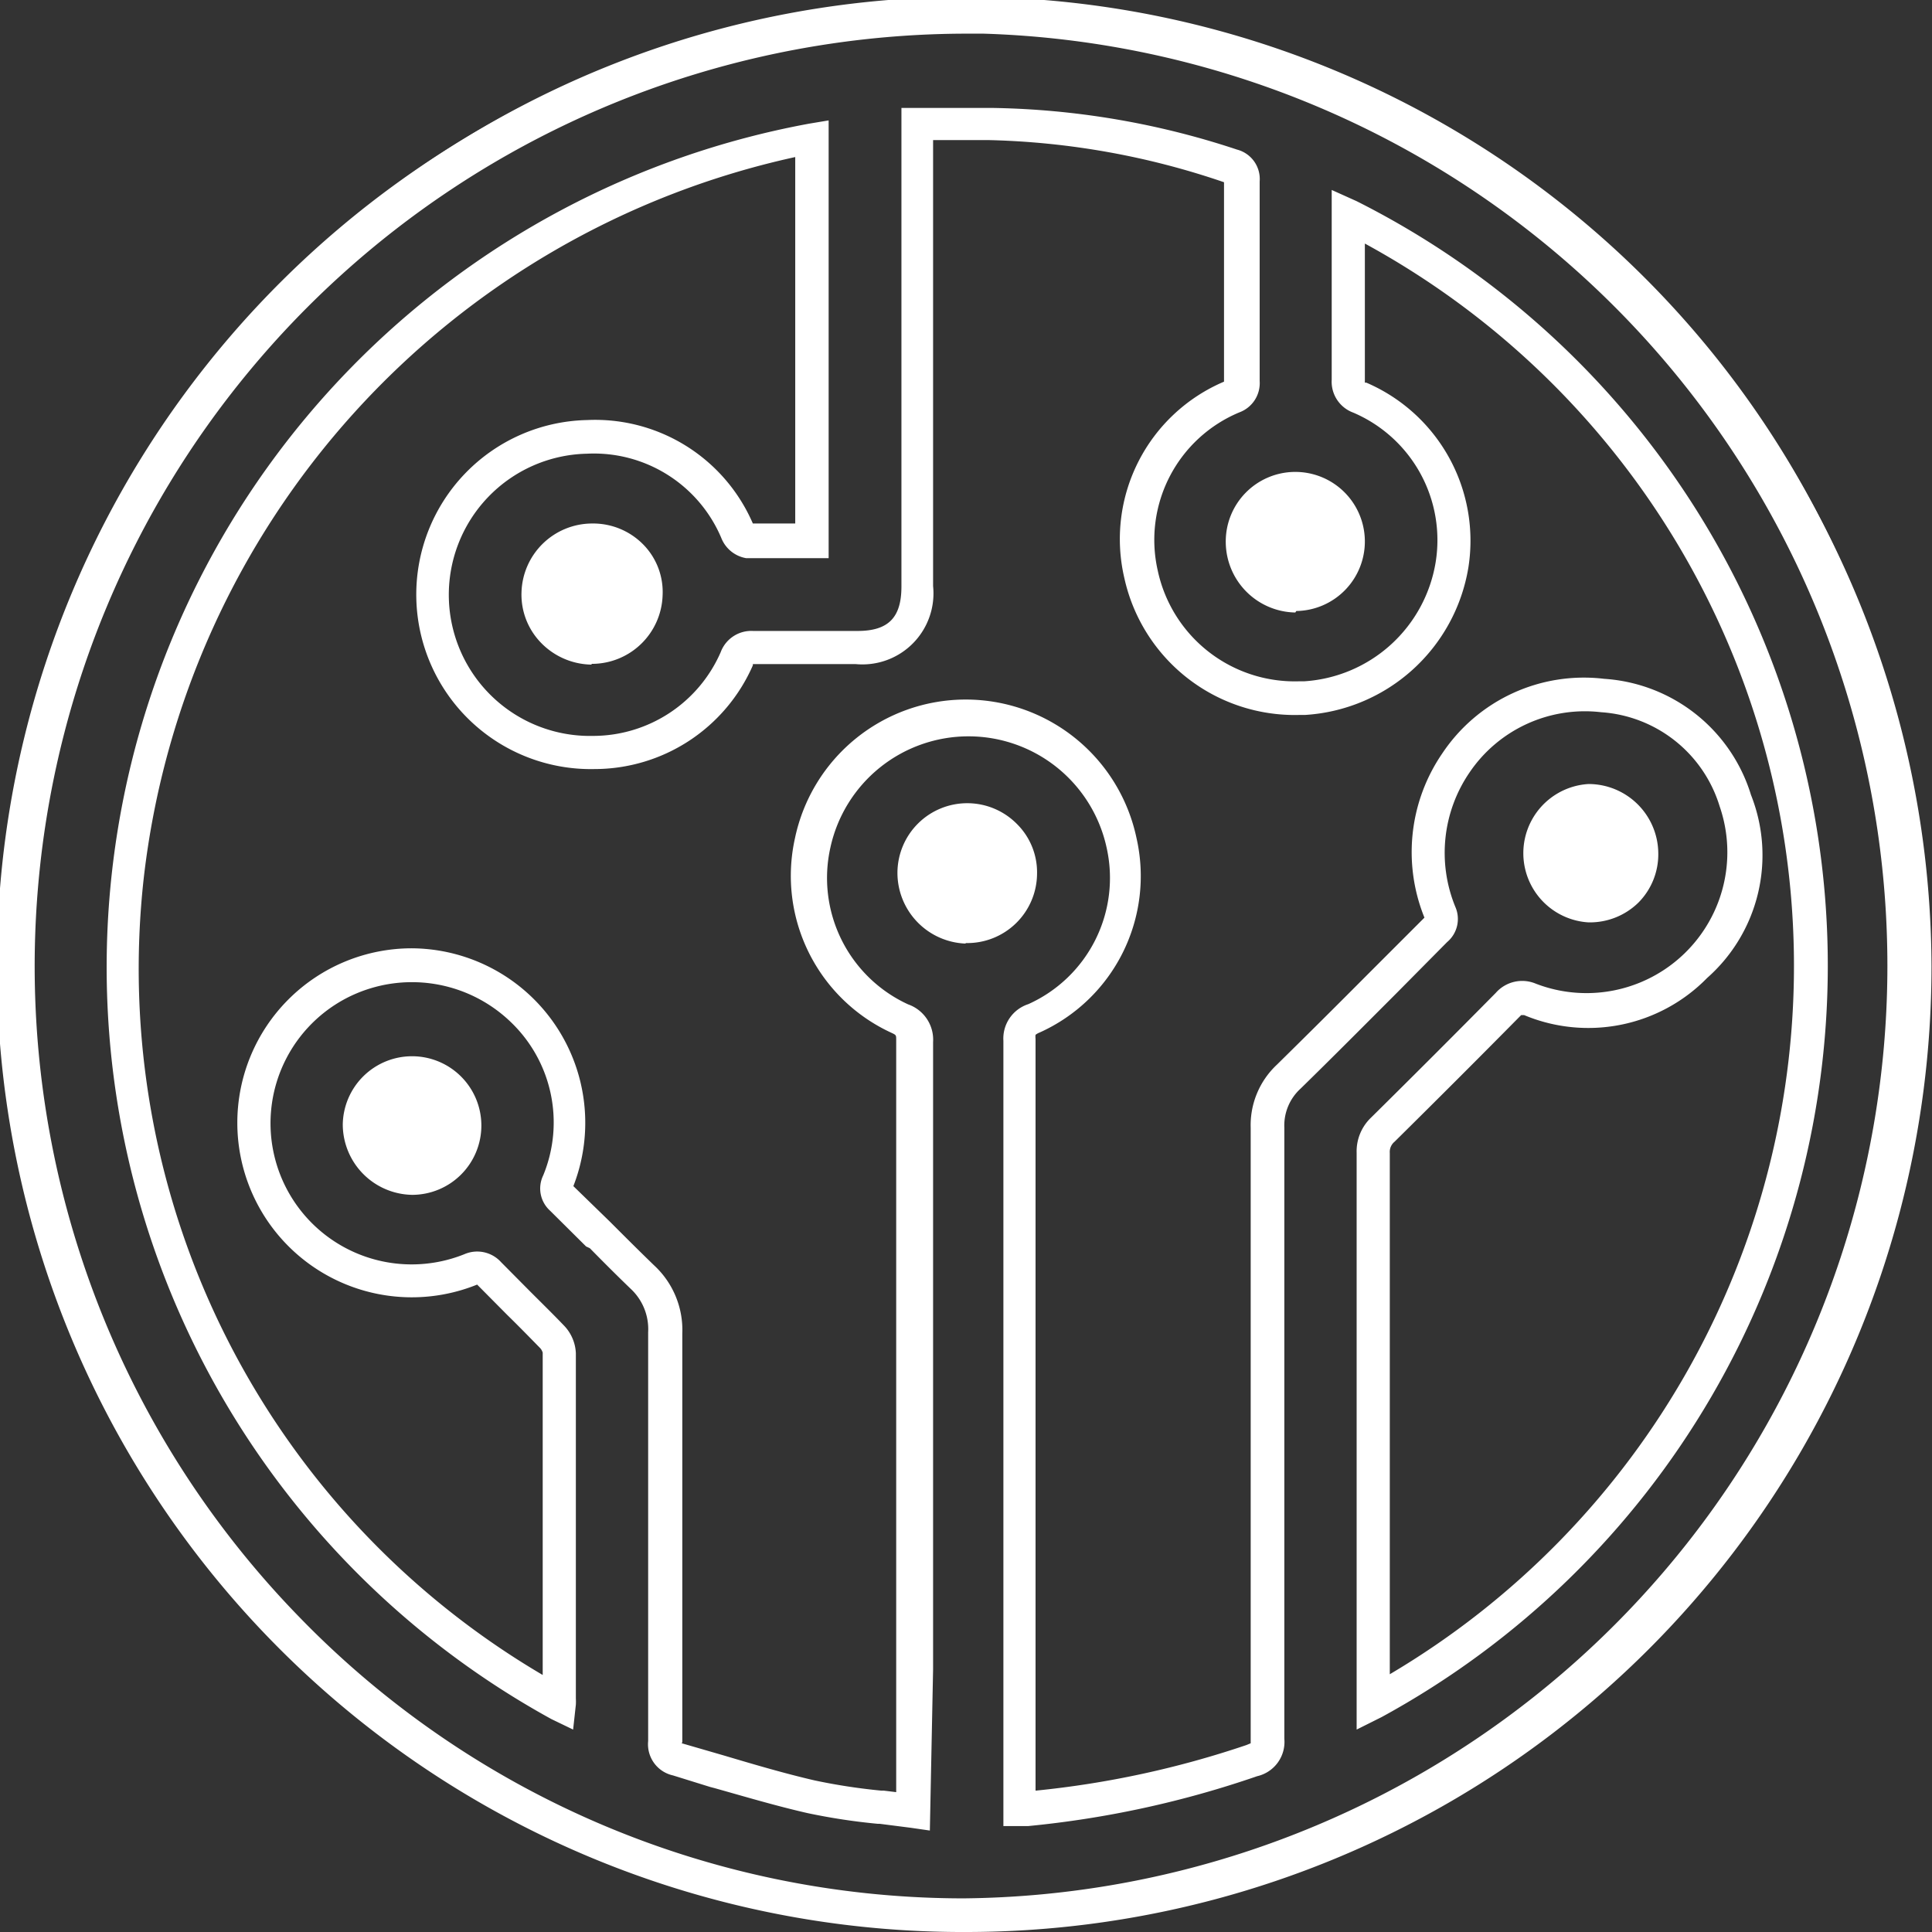 <svg xmlns="http://www.w3.org/2000/svg" viewBox="0 0 77.5 77.5"><rect x="0" y="0" width="77.5" height="77.5" fill="#333333" stroke="none"/><defs><style>.cls-1{fill:#fff;}</style></defs><title>dien_tu_vien_thong</title><g id="Layer_2" data-name="Layer 2"><g id="Layer_1-2" data-name="Layer 1"><path class="cls-1" d="M38.72,77.25h-.29A38.48,38.48,0,0,1,.26,38a38.5,38.5,0,0,1,77,.75A38.48,38.48,0,0,1,38.72,77.25Zm0-76.15A37.66,37.66,0,0,0,11.78,65,37.38,37.38,0,0,0,38.44,76.4h.28a37.66,37.66,0,0,0,.74-75.3ZM37,73.14l-.48-.07-1.33-.16a25,25,0,0,1-2.8-.43c-1.25-.29-2.5-.66-3.7-1L27.07,71a1,1,0,0,1-.81-1.14q0-3.7,0-7.4,0-4.48,0-9a2.47,2.47,0,0,0-.79-1.94c-.61-.58-1.2-1.18-1.8-1.78l-1.44-1.43A1,1,0,0,1,22,47.19a5.82,5.82,0,0,0-1.37-6.45,6,6,0,0,0-6.44-1.19,5.91,5.91,0,0,0,4.52,10.92,1,1,0,0,1,1.2.26l1.18,1.19c.45.45.9.9,1.34,1.36a1.46,1.46,0,0,1,.41.93q0,5.2,0,10.39v3.46a2.35,2.35,0,0,1,0,.24l-.07.61-.55-.27A34.16,34.16,0,0,1,32.51,5.08L33,5V22.14H31.42c-.49,0-1,0-1.48,0s-.65-.48-.74-.67a5.83,5.83,0,0,0-5.63-3.52,5.91,5.91,0,0,0,.26,11.82,5.84,5.84,0,0,0,5.34-3.51,1.06,1.06,0,0,1,1.07-.71H34.4a1.77,1.77,0,0,0,2-2V4.57h.41l1,0c.68,0,1.35-.05,2,0a32.39,32.39,0,0,1,9.74,1.75,1,1,0,0,1,.74,1q0,4,0,8a1,1,0,0,1-.66,1A5.78,5.78,0,0,0,46.2,23a5.86,5.86,0,0,0,5.9,4.65h.22a6,6,0,0,0,5.52-5,5.81,5.81,0,0,0-3.46-6.25,1.06,1.06,0,0,1-.71-1.09c0-1.71,0-3.41,0-5.13V8l.6.28a34.08,34.08,0,0,1,1,60.36l-.62.32V63.83q0-8.79,0-17.59A1.61,1.61,0,0,1,55.14,45q2.52-2.49,5-5a1.16,1.16,0,0,1,1.35-.31,5.6,5.6,0,0,0,6.2-1.25,5.54,5.54,0,0,0,1.49-6.18,5.57,5.57,0,0,0-5-3.93,5.83,5.83,0,0,0-5.48,2.5,6,6,0,0,0-.58,5.61,1,1,0,0,1-.27,1.14l-2.1,2.1Q53.88,41.59,52,43.49a2.26,2.26,0,0,0-.72,1.75q0,5.4,0,10.79,0,6.86,0,13.72A1.16,1.16,0,0,1,50.34,71a39.55,39.55,0,0,1-9.13,2h-.75V69.19q0-13.75,0-27.5a1.2,1.2,0,0,1,.81-1.24,5.79,5.79,0,0,0,3.28-6.56,5.92,5.92,0,0,0-11.57,0,5.83,5.83,0,0,0,3.26,6.57,1.25,1.25,0,0,1,.83,1.29q0,12.58,0,25.16ZM22.76,47.65a.36.36,0,0,0,.08.09l1.45,1.44c.59.59,1.18,1.19,1.79,1.77a3.3,3.3,0,0,1,1,2.55q0,4.48,0,9,0,3.7,0,7.4c0,.27,0,.28.19.32l1.68.49c1.19.35,2.43.72,3.65,1a24.52,24.52,0,0,0,2.7.41l.87.1V66.88q0-12.58,0-25.16c0-.31,0-.38-.34-.52a6.68,6.68,0,0,1-3.73-7.53,6.77,6.77,0,0,1,13.22,0,6.64,6.64,0,0,1-3.76,7.52c-.28.13-.32.18-.32.47q0,13.75,0,27.5v2.93a38.22,38.22,0,0,0,8.76-1.91c.31-.1.34-.15.34-.45q0-6.86,0-13.72,0-5.39,0-10.79a3.08,3.08,0,0,1,1-2.35q1.92-1.89,3.82-3.8l2.1-2.1c.1-.1.11-.13.11-.13a.26.26,0,0,0,0-.11A6.79,6.79,0,0,1,58,30.36a6.63,6.63,0,0,1,6.27-2.86A6.37,6.37,0,0,1,70,32a6.34,6.34,0,0,1-1.7,7.08,6.44,6.44,0,0,1-7.08,1.44.73.73,0,0,0-.22-.05s-.09,0-.24.16q-2.48,2.52-5,5a.77.77,0,0,0-.27.63q0,8.8,0,17.59v3.75a33.26,33.26,0,0,0-1-58.22v.8c0,1.72,0,3.42,0,5.13,0,.2,0,.22.21.32a6.65,6.65,0,0,1,3.95,7.16,6.82,6.82,0,0,1-6.32,5.7H52.1a6.76,6.76,0,0,1-6.72-5.3,6.61,6.61,0,0,1,3.91-7.58c.15-.07.16-.08.16-.25q0-4,0-8c0-.18,0-.18-.18-.24a31.53,31.53,0,0,0-9.48-1.7c-.65,0-1.3,0-2,0l-.55,0V23.51a2.6,2.6,0,0,1-2.85,2.88H30.26c-.19,0-.23,0-.31.2a6.69,6.69,0,0,1-6.12,4,6.76,6.76,0,0,1-.29-13.51,6.64,6.64,0,0,1,6.43,4,1,1,0,0,0,.11.19l1.33,0h.73V6A33.33,33.33,0,0,0,22,67.57v-3q0-5.19,0-10.38a.64.64,0,0,0-.17-.35c-.44-.45-.88-.9-1.33-1.35l-1.19-1.2s-.1-.1-.13-.1a.43.43,0,0,0-.14,0,6.75,6.75,0,1,1-2.49-13,6.76,6.76,0,0,1,6.25,9.28.43.43,0,0,0,0,.14Zm-6.22,0h0a2.54,2.54,0,1,1,0-5.08h0a2.54,2.54,0,0,1,0,5.08Zm22.2-10.06A2.58,2.58,0,0,1,36.2,35a2.55,2.55,0,0,1,4.36-1.77A2.48,2.48,0,0,1,41.3,35,2.55,2.55,0,0,1,38.75,37.58Zm25-.86a2.53,2.53,0,0,1-2.56-2.51,2.5,2.5,0,0,1,.74-1.79,2.52,2.52,0,0,1,1.8-.76h0a2.55,2.55,0,0,1,2.55,2.52A2.5,2.5,0,0,1,65.53,36,2.53,2.53,0,0,1,63.73,36.73Zm-40-10.35h0a2.63,2.63,0,0,1-1.88-.84,2.52,2.52,0,0,1-.67-1.82,2.59,2.59,0,0,1,2.55-2.43h.1a2.56,2.56,0,0,1,1.77.8,2.48,2.48,0,0,1,.67,1.81A2.59,2.59,0,0,1,23.74,26.38ZM52,24.26h0a2.58,2.58,0,0,1-2.54-2.56A2.53,2.53,0,0,1,52,19.19h0a2.54,2.54,0,0,1,0,5.07Z"/><path class="cls-1" d="M38.72,77.5h-.29A38.75,38.75,0,0,1,38.82,0h.66a38.9,38.9,0,0,1,38,38.75A38.73,38.73,0,0,1,38.72,77.5Zm.09-77A38.25,38.25,0,0,0,38.43,77h.29A38.25,38.25,0,0,0,39.47.51Zm-.09,76.16h-.29A37.89,37.89,0,0,1,.85,38,38.07,38.07,0,0,1,38.77.85h.69A38,38,0,0,1,76.66,38.76a37.88,37.88,0,0,1-37.93,37.9Zm0-75.31A37.41,37.41,0,0,0,12,64.86,37.13,37.13,0,0,0,38.44,76.15h.28a37.41,37.41,0,0,0,.73-74.8ZM37.3,73.43l-.76-.11-1.25-.16h-.08a24.92,24.92,0,0,1-2.82-.43c-1.27-.29-2.51-.66-3.72-1l-.19-.05L27,71.22a1.28,1.28,0,0,1-1-1.38q0-3.7,0-7.4,0-4.48,0-9a2.21,2.21,0,0,0-.71-1.75c-.55-.53-1.09-1.07-1.63-1.62L23.51,50l-1.44-1.43a1.2,1.2,0,0,1-.28-1.42,5.57,5.57,0,0,0-1.32-6.17,5.71,5.71,0,0,0-6.17-1.13,5.66,5.66,0,0,0,2.21,10.87h0a5.66,5.66,0,0,0,2.12-.41,1.29,1.29,0,0,1,1.47.32l1.18,1.19c.45.45.91.9,1.35,1.36a1.7,1.7,0,0,1,.47,1.1q0,5.2,0,10.39v3.46a2.38,2.38,0,0,1,0,.25l-.11,1-.87-.42a34.41,34.41,0,0,1,10.34-64l.78-.13V22.39H31.42c-.5,0-1,0-1.49,0a1.31,1.31,0,0,1-1-.82,5.55,5.55,0,0,0-5.39-3.37,5.66,5.66,0,0,0,.25,11.32h0a5.59,5.59,0,0,0,5.12-3.36,1.31,1.31,0,0,1,1.3-.85H34.4c1.24,0,1.76-.54,1.76-1.78V4.33l.66,0,1,0c.76,0,1.39,0,2,0A32.63,32.63,0,0,1,49.62,6a1.22,1.22,0,0,1,.91,1.28q0,4,0,8a1.25,1.25,0,0,1-.81,1.26,5.54,5.54,0,0,0-3.28,6.34,5.62,5.62,0,0,0,5.66,4.45h.21a5.71,5.71,0,0,0,5.28-4.78,5.56,5.56,0,0,0-3.31-6,1.32,1.32,0,0,1-.86-1.32c0-1.61,0-3.21,0-4.82V7.62l1,.45a34.33,34.33,0,0,1,1,60.81l-1,.5V63.83q0-8.79,0-17.59A1.87,1.87,0,0,1,55,44.83c1.72-1.7,3.4-3.38,5-5a1.41,1.41,0,0,1,1.61-.37,5.65,5.65,0,0,0,7.37-7.12,5.34,5.34,0,0,0-4.75-3.77A5.59,5.59,0,0,0,58.94,31a5.71,5.71,0,0,0-.56,5.38,1.21,1.21,0,0,1-.33,1.41L56,39.86c-1.27,1.27-2.54,2.55-3.83,3.81a2,2,0,0,0-.65,1.57q0,5.4,0,10.79,0,6.86,0,13.72a1.41,1.41,0,0,1-1.09,1.5,39.84,39.84,0,0,1-9.18,2h-1v-4q0-13.75,0-27.5a1.45,1.45,0,0,1,1-1.47,5.55,5.55,0,0,0,3.14-6.28,5.67,5.67,0,0,0-11.08,0,5.58,5.58,0,0,0,3.12,6.29,1.5,1.5,0,0,1,1,1.51q0,12.58,0,25.16ZM16.52,38.84a6.14,6.14,0,0,1,4.3,1.72,6.06,6.06,0,0,1,1.43,6.72.7.7,0,0,0,.17.88l1.44,1.44.17.17c.54.54,1.08,1.08,1.63,1.61a2.71,2.71,0,0,1,.87,2.12q0,4.48,0,9,0,3.7,0,7.4a.79.79,0,0,0,.63.9l1.49.43.19.05c1.2.36,2.43.72,3.69,1a24.31,24.31,0,0,0,2.75.42h.1l1.26.16.2,0v-6q0-12.58,0-25.16a1,1,0,0,0-.69-1.06,6.09,6.09,0,0,1-3.4-6.86,6.17,6.17,0,0,1,12.05,0,6,6,0,0,1-3.42,6.85,1,1,0,0,0-.66,1q0,13.75,0,27.5v3.54h.49a39.33,39.33,0,0,0,9.06-2,.92.92,0,0,0,.75-1Q51,62.88,51,56q0-5.39,0-10.79a2.5,2.5,0,0,1,.8-1.93q1.92-1.89,3.82-3.81l2.1-2.1a.72.72,0,0,0,.21-.87,6.2,6.2,0,0,1,.61-5.84,6.11,6.11,0,0,1,5.71-2.61,5.81,5.81,0,0,1,5.17,4.1,5.77,5.77,0,0,1-1.55,6.45,5.87,5.87,0,0,1-6.46,1.31.92.92,0,0,0-1.09.25c-1.6,1.62-3.28,3.3-5,5a1.36,1.36,0,0,0-.45,1.06q0,8.8,0,17.59v4.73l.25-.13a33.83,33.83,0,0,0-1-59.91l-.25-.12v2.05c0,1.61,0,3.22,0,4.82a.82.82,0,0,0,.57.86,6.06,6.06,0,0,1,3.6,6.52,6.22,6.22,0,0,1-5.76,5.2H52.1A6.1,6.1,0,0,1,46,23a6,6,0,0,1,3.57-6.91.75.75,0,0,0,.51-.8q0-4,0-8a.73.73,0,0,0-.57-.8A32.13,32.13,0,0,0,39.8,4.75c-.64,0-1.26,0-2,0l-1,0h-.17v18.7a2,2,0,0,1-2.26,2.28H30.25a.82.82,0,0,0-.84.56A6.09,6.09,0,0,1,23.83,30h0a6.16,6.16,0,0,1-.27-12.32h.23a6.08,6.08,0,0,1,5.64,3.67c.05.12.26.5.53.53.48,0,1,0,1.46,0h1.33V5.29l-.2,0a33.91,33.91,0,0,0-10.2,63.09l.22.11,0-.26c0-.08,0-.15,0-.21V64.59q0-5.19,0-10.38a1.21,1.21,0,0,0-.34-.76c-.44-.46-.89-.91-1.34-1.35L19.75,50.9a.8.8,0,0,0-.93-.2,6.17,6.17,0,0,1-2.3.45h0a6.16,6.16,0,1,1,0-12.31ZM36.45,72.46l-.28,0-.77-.09h-.1a24.3,24.3,0,0,1-2.73-.42c-1.22-.28-2.45-.65-3.64-1l-1.71-.5c-.29-.08-.37-.21-.37-.56q0-3.7,0-7.4,0-4.48,0-9a3.06,3.06,0,0,0-1-2.37c-.6-.58-1.2-1.18-1.79-1.77l-1.45-1.44a.56.56,0,0,1-.13-.18l0-.09a.62.62,0,0,1,.06-.23,6.51,6.51,0,0,0-6-8.93A6.56,6.56,0,0,0,14,39,6.51,6.51,0,0,0,16.52,51.5h0A6.51,6.51,0,0,0,19,51a.41.41,0,0,1,.55.12l1.19,1.2c.45.45.9.89,1.33,1.35a.87.87,0,0,1,.24.52q0,4.87,0,9.73v4l-.37-.2A33.35,33.35,0,0,1,5.28,35.13,34,34,0,0,1,32.11,5.75l.3-.05V21.54h-1l-1.34,0H30l-.07-.09a1.33,1.33,0,0,1-.14-.24,6.37,6.37,0,0,0-6.19-3.86,6.51,6.51,0,0,0,.28,13h0a6.44,6.44,0,0,0,5.89-3.86.48.48,0,0,1,.54-.35h4.14A2.35,2.35,0,0,0,37,23.51V5.15l.79,0c.69,0,1.34-.05,2,0a31.8,31.8,0,0,1,9.56,1.71c.28.1.34.19.34.47q0,4,0,8a.42.42,0,0,1-.31.48,6.37,6.37,0,0,0-3.77,7.3,6.51,6.51,0,0,0,6.48,5.11h.24a6.57,6.57,0,0,0,6.08-5.49,6.4,6.4,0,0,0-3.8-6.89.48.48,0,0,1-.36-.54c0-1.61,0-3.21,0-4.83V9l.36.18a33.51,33.51,0,0,1,1,58.67l-.37.2V63.83q0-8.79,0-17.59a1,1,0,0,1,.34-.81c1.79-1.77,3.42-3.41,5-5a.54.54,0,0,1,.72-.17,6.2,6.2,0,0,0,6.82-1.38,6.1,6.1,0,0,0,1.63-6.81,6.14,6.14,0,0,0-5.47-4.32,6.37,6.37,0,0,0-6,2.75,6.55,6.55,0,0,0-.64,6.16.49.49,0,0,1,0,.23c0,.06,0,.14-.18.27l-2.27,2.27q-1.82,1.82-3.65,3.63a2.85,2.85,0,0,0-.9,2.17q0,4.32,0,8.63V56q0,6.86,0,13.72c0,.42-.1.55-.51.69a38.47,38.47,0,0,1-8.82,1.93l-.27,0V69.19q0-13.75,0-27.5a.62.62,0,0,1,.46-.7,6.39,6.39,0,0,0,3.62-7.24,6.52,6.52,0,0,0-12.73,0A6.43,6.43,0,0,0,36,41a.67.67,0,0,1,.49.75q0,11.92,0,23.84Zm-9.1-2.53h0l1.69.49c1.21.36,2.43.72,3.64,1a24,24,0,0,0,2.68.41h.1l.49.06V65.56q0-11.92,0-23.84c0-.2,0-.2-.19-.29a6.93,6.93,0,0,1-3.87-7.81,7,7,0,0,1,13.7,0,6.88,6.88,0,0,1-3.89,7.8.64.64,0,0,0-.16.09.61.61,0,0,0,0,.16q0,13.75,0,27.5v2.66A38.1,38.1,0,0,0,50,70l.17-.07s0,0,0-.15q0-6.86,0-13.72V53.87q0-4.31,0-8.63a3.32,3.32,0,0,1,1.05-2.53q1.83-1.8,3.65-3.63l2.27-2.27h0a7,7,0,0,1,.71-6.58,6.83,6.83,0,0,1,6.5-3,6.61,6.61,0,0,1,5.89,4.66,6.57,6.57,0,0,1-1.76,7.34,6.67,6.67,0,0,1-7.34,1.49l-.12,0-.08.08c-1.58,1.6-3.22,3.24-5,5a.53.53,0,0,0-.19.45q0,8.79,0,17.59v3.32a33,33,0,0,0-1-57.39v.69c0,1.61,0,3.22,0,4.83,0,0,0,0,0,.06l.06,0a6.9,6.9,0,0,1,4.09,7.43,7.08,7.08,0,0,1-6.56,5.9H52.1a7,7,0,0,1-7-5.5,6.86,6.86,0,0,1,4-7.87h0v0q0-4,0-8h0a31.3,31.3,0,0,0-9.41-1.69c-.62,0-1.24,0-1.89,0h-.37V23.51a2.85,2.85,0,0,1-3.1,3.13H30.2l0,.05a6.94,6.94,0,0,1-6.35,4.16h0a7,7,0,0,1-.3-14A6.89,6.89,0,0,1,30.2,21l0,0H31.9V6.3A33.51,33.51,0,0,0,5.77,35.19a32.86,32.86,0,0,0,16,32v-3.2q0-4.86,0-9.73a.46.46,0,0,0-.1-.18c-.44-.45-.88-.9-1.33-1.34l-1.2-1.21h0a7,7,0,0,1-2.62.51h0a7,7,0,0,1,0-14A7,7,0,0,1,23,47.58L24.46,49c.59.59,1.18,1.18,1.78,1.76a3.53,3.53,0,0,1,1.13,2.73q0,4.48,0,9,0,3.7,0,7.4S27.35,69.91,27.35,69.92Zm-10.81-22h0a2.83,2.83,0,0,1-2.79-2.83,2.78,2.78,0,1,1,2.8,2.83Zm0-5.08a2.3,2.3,0,0,0-2.32,2.25,2.33,2.33,0,0,0,2.3,2.33,2.29,2.29,0,0,0,0-4.58Zm22.18-5h0A2.84,2.84,0,0,1,36,35a2.8,2.8,0,0,1,4.79-1.95,2.73,2.73,0,0,1,.81,2A2.8,2.8,0,0,1,38.75,37.83Zm0-5.06A2.3,2.3,0,0,0,36.45,35a2.33,2.33,0,0,0,2.3,2.28A2.3,2.3,0,0,0,41.05,35a2.23,2.23,0,0,0-.66-1.6A2.29,2.29,0,0,0,38.76,32.77Zm25,4.21h0a2.78,2.78,0,0,1,0-5.55,2.8,2.8,0,0,1,2.8,2.76,2.75,2.75,0,0,1-.8,2A2.78,2.78,0,0,1,63.73,37Zm0-5.05a2.28,2.28,0,1,0,1.64,3.87A2.25,2.25,0,0,0,66,34.19,2.3,2.3,0,0,0,63.71,31.92Zm-40-5.29h0a2.88,2.88,0,0,1-2.06-.92,2.77,2.77,0,0,1-.74-2A2.84,2.84,0,0,1,23.74,21h.1a2.82,2.82,0,0,1,2,.88,2.72,2.72,0,0,1,.74,2A2.84,2.84,0,0,1,23.74,26.63Zm0-5.09a2.33,2.33,0,0,0-2.29,2.19A2.27,2.27,0,0,0,22,25.37a2.39,2.39,0,0,0,1.7.76A2.33,2.33,0,0,0,26,23.9a2.22,2.22,0,0,0-.6-1.63,2.31,2.31,0,0,0-1.6-.72Zm28.24,3h0a2.84,2.84,0,0,1-2.79-2.81A2.79,2.79,0,1,1,52,24.51Zm0-5.07a2.29,2.29,0,0,0-2.31,2.27A2.33,2.33,0,0,0,52,24h0a2.29,2.29,0,0,0,0-4.57Z"/></g></g></svg>